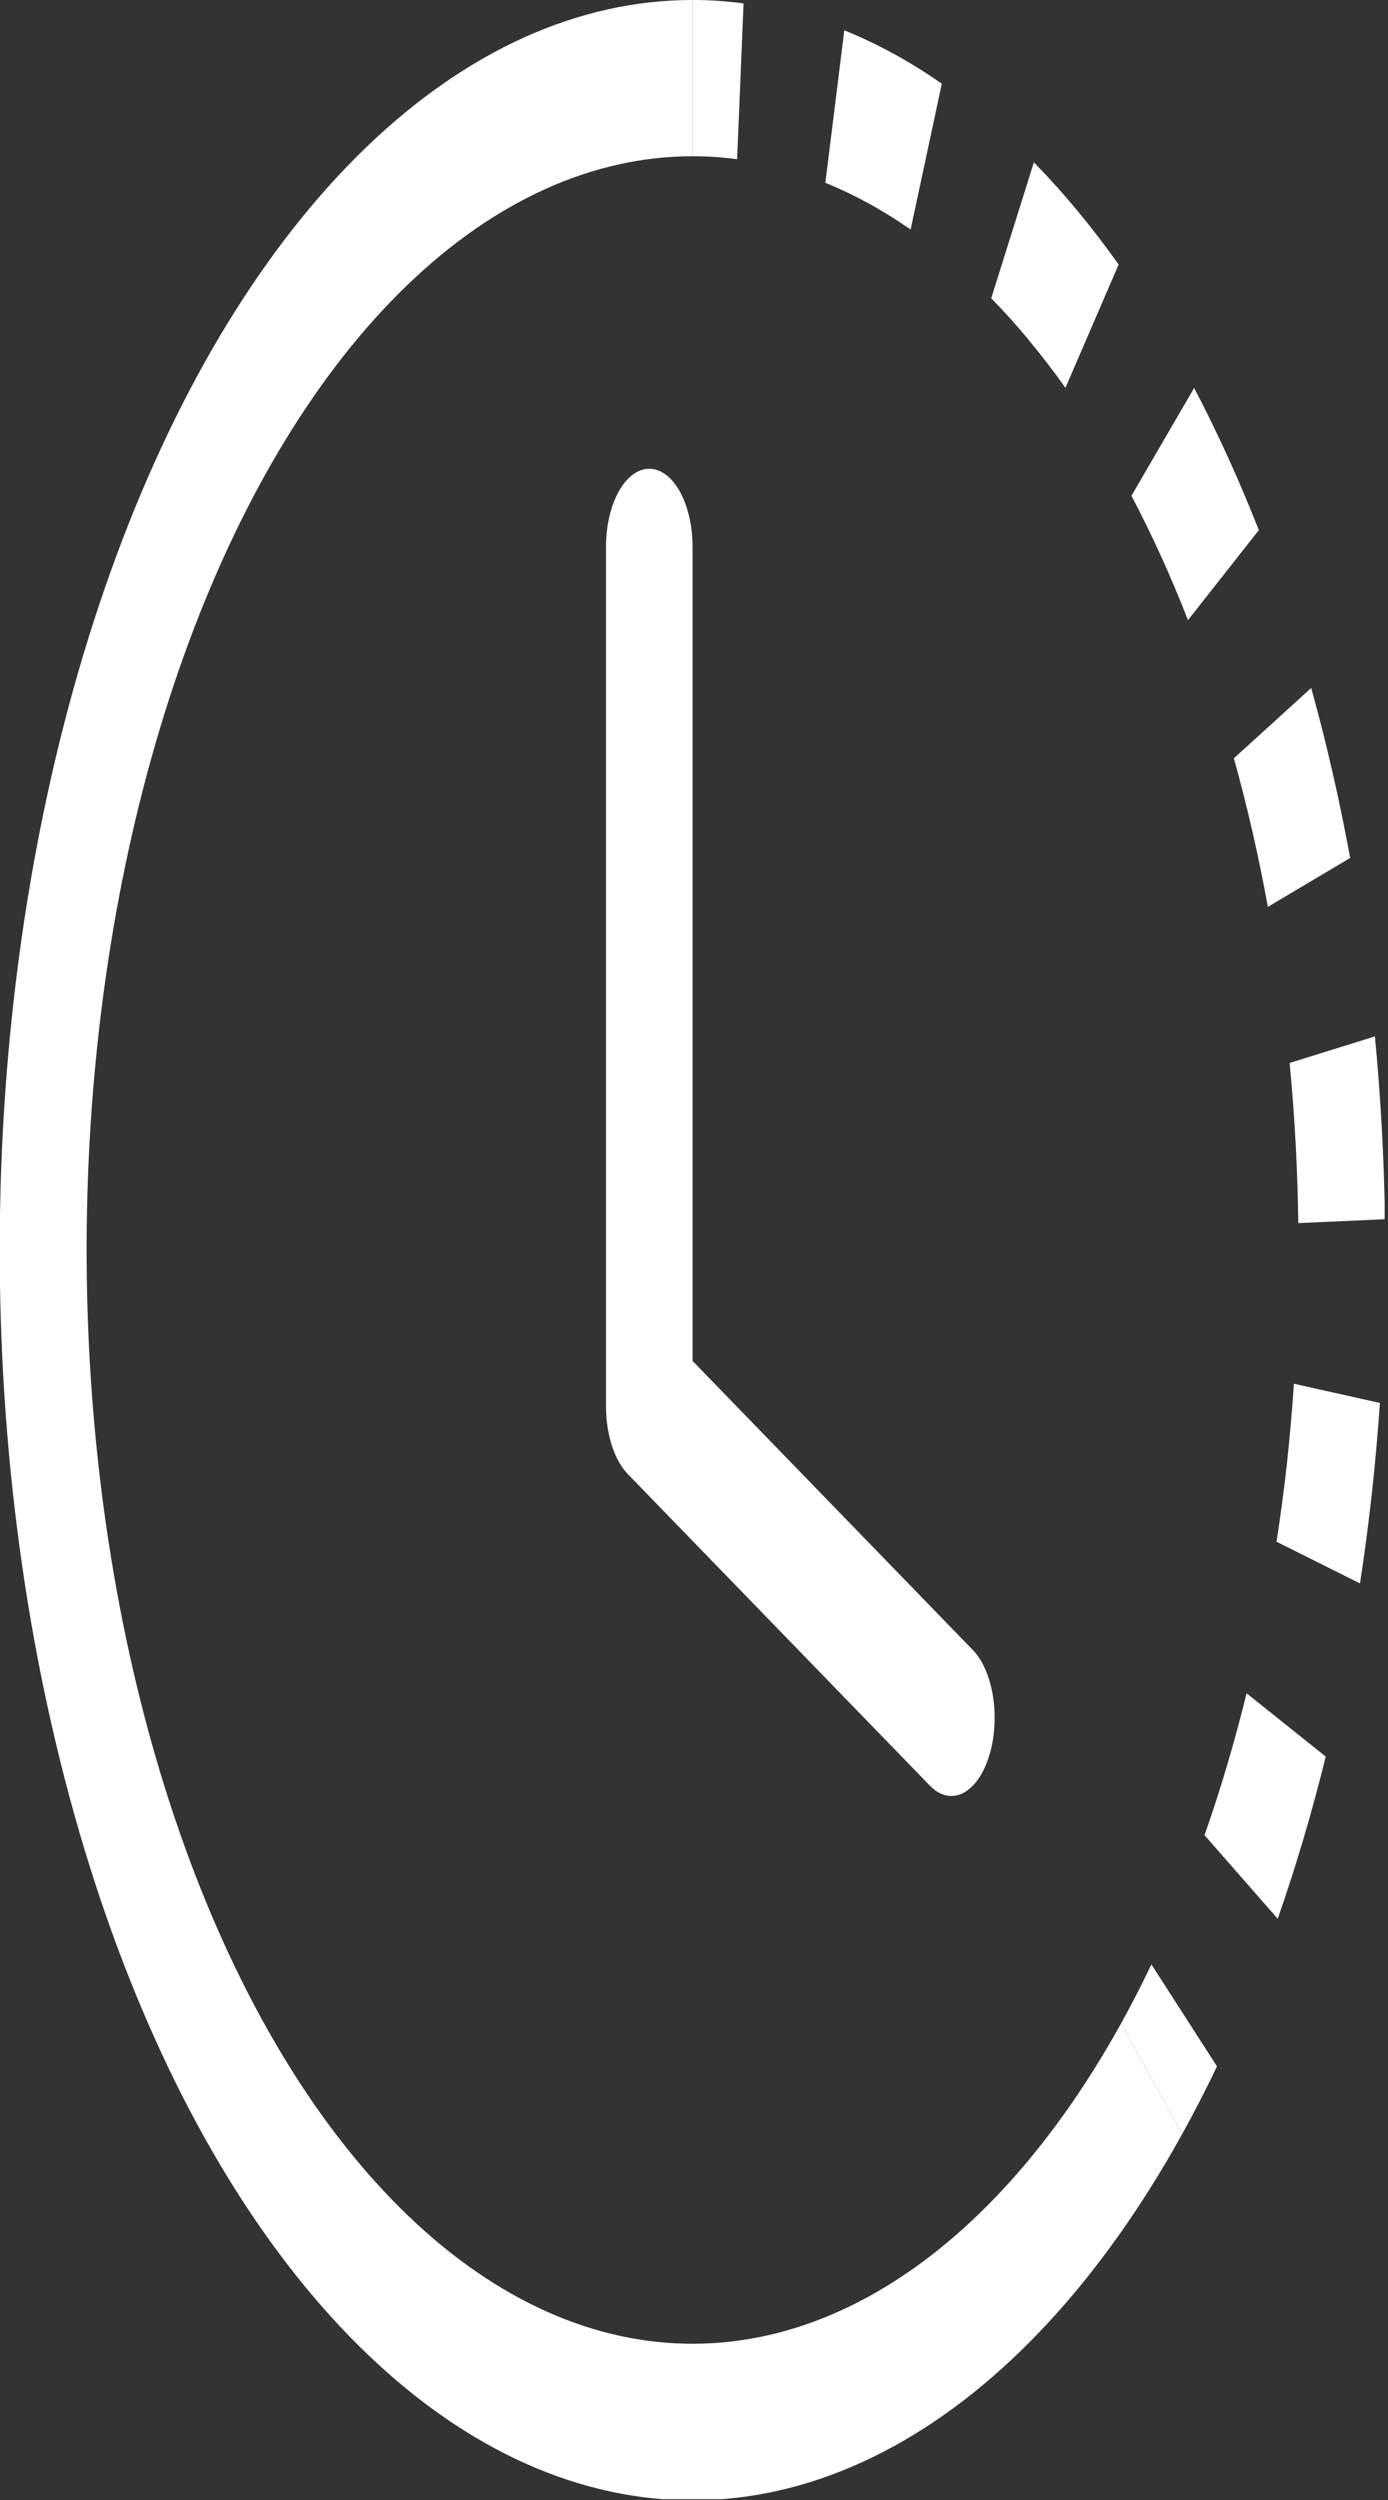 <svg width="30" height="54" viewBox="0 0 30 54" fill="none" xmlns="http://www.w3.org/2000/svg">
<rect x="0" y="0" width="30" height="54" fill="#333333" stroke="none"/>
<g clip-path="url(#clip0_123_84)">
<path d="M15.932 3.439C15.612 3.396 15.29 3.375 14.969 3.375V0C15.336 0 15.704 0.025 16.071 0.074L15.932 3.439ZM19.682 4.958C19.082 4.54 18.466 4.203 17.839 3.949L18.249 0.655C18.965 0.945 19.671 1.33 20.356 1.809L19.682 4.958ZM22.245 7.354C21.978 7.032 21.704 6.728 21.424 6.443L22.346 3.507C22.986 4.16 23.599 4.898 24.178 5.714L23.028 8.377C22.774 8.02 22.513 7.68 22.245 7.357V7.354ZM25.677 13.395C25.307 12.447 24.898 11.549 24.455 10.709L25.81 8.38C26.315 9.342 26.783 10.371 27.208 11.451L25.677 13.395ZM27.069 17.958C26.946 17.423 26.813 16.896 26.669 16.379L28.34 14.86C28.67 16.045 28.951 17.272 29.182 18.532L27.404 19.588C27.303 19.038 27.192 18.494 27.069 17.958ZM28.061 26.419C28.046 25.26 27.983 24.103 27.874 22.96L29.717 22.386C29.842 23.689 29.915 25.012 29.934 26.335L28.063 26.419H28.061ZM27.816 31.61C27.877 31.037 27.928 30.466 27.967 29.889L29.825 30.304C29.735 31.621 29.591 32.924 29.395 34.202L27.591 33.301C27.677 32.744 27.752 32.181 27.816 31.61ZM26.034 39.639C26.379 38.661 26.682 37.635 26.944 36.575L28.654 37.942C28.355 39.157 28.008 40.325 27.616 41.445L26.034 39.639ZM24.231 43.706C24.459 43.294 24.678 42.869 24.886 42.431L26.304 44.634C26.064 45.137 25.813 45.623 25.553 46.092L24.231 43.706Z" fill="white"/>
<path d="M14.969 3.375C12.815 3.375 10.694 4.334 8.795 6.165C6.895 7.997 5.276 10.645 4.079 13.876C2.882 17.106 2.146 20.819 1.935 24.685C1.724 28.551 2.045 32.452 2.869 36.041C3.693 39.63 4.996 42.798 6.66 45.262C8.325 47.727 10.302 49.413 12.414 50.171C14.527 50.929 16.71 50.736 18.771 49.608C20.832 48.48 22.707 46.453 24.231 43.706L25.553 46.092C23.813 49.234 21.669 51.552 19.313 52.842C16.957 54.133 14.461 54.355 12.046 53.489C9.631 52.623 7.372 50.696 5.468 47.879C3.565 45.061 2.076 41.441 1.134 37.337C0.191 33.234 -0.175 28.775 0.066 24.355C0.308 19.935 1.15 15.691 2.518 11.998C3.886 8.306 5.738 5.279 7.91 3.186C10.082 1.093 12.506 -0.001 14.969 9.49921e-07V3.375Z" fill="white"/>
<path d="M14.033 10.125C14.281 10.125 14.519 10.303 14.695 10.619C14.87 10.936 14.969 11.365 14.969 11.812V29.396L21.046 35.66C21.255 35.888 21.407 36.254 21.468 36.68C21.53 37.107 21.496 37.56 21.375 37.942C21.254 38.325 21.054 38.607 20.82 38.728C20.585 38.849 20.333 38.799 20.118 38.59L13.569 31.84C13.426 31.692 13.307 31.479 13.224 31.222C13.141 30.965 13.098 30.672 13.098 30.375V11.812C13.098 11.365 13.196 10.936 13.372 10.619C13.547 10.303 13.785 10.125 14.033 10.125Z" fill="white"/>
</g>
<defs>
<clipPath id="clip0_123_84">
<rect width="29.631" height="53.447" fill="white" transform="scale(1.01)"/>
</clipPath>
</defs>
</svg>
